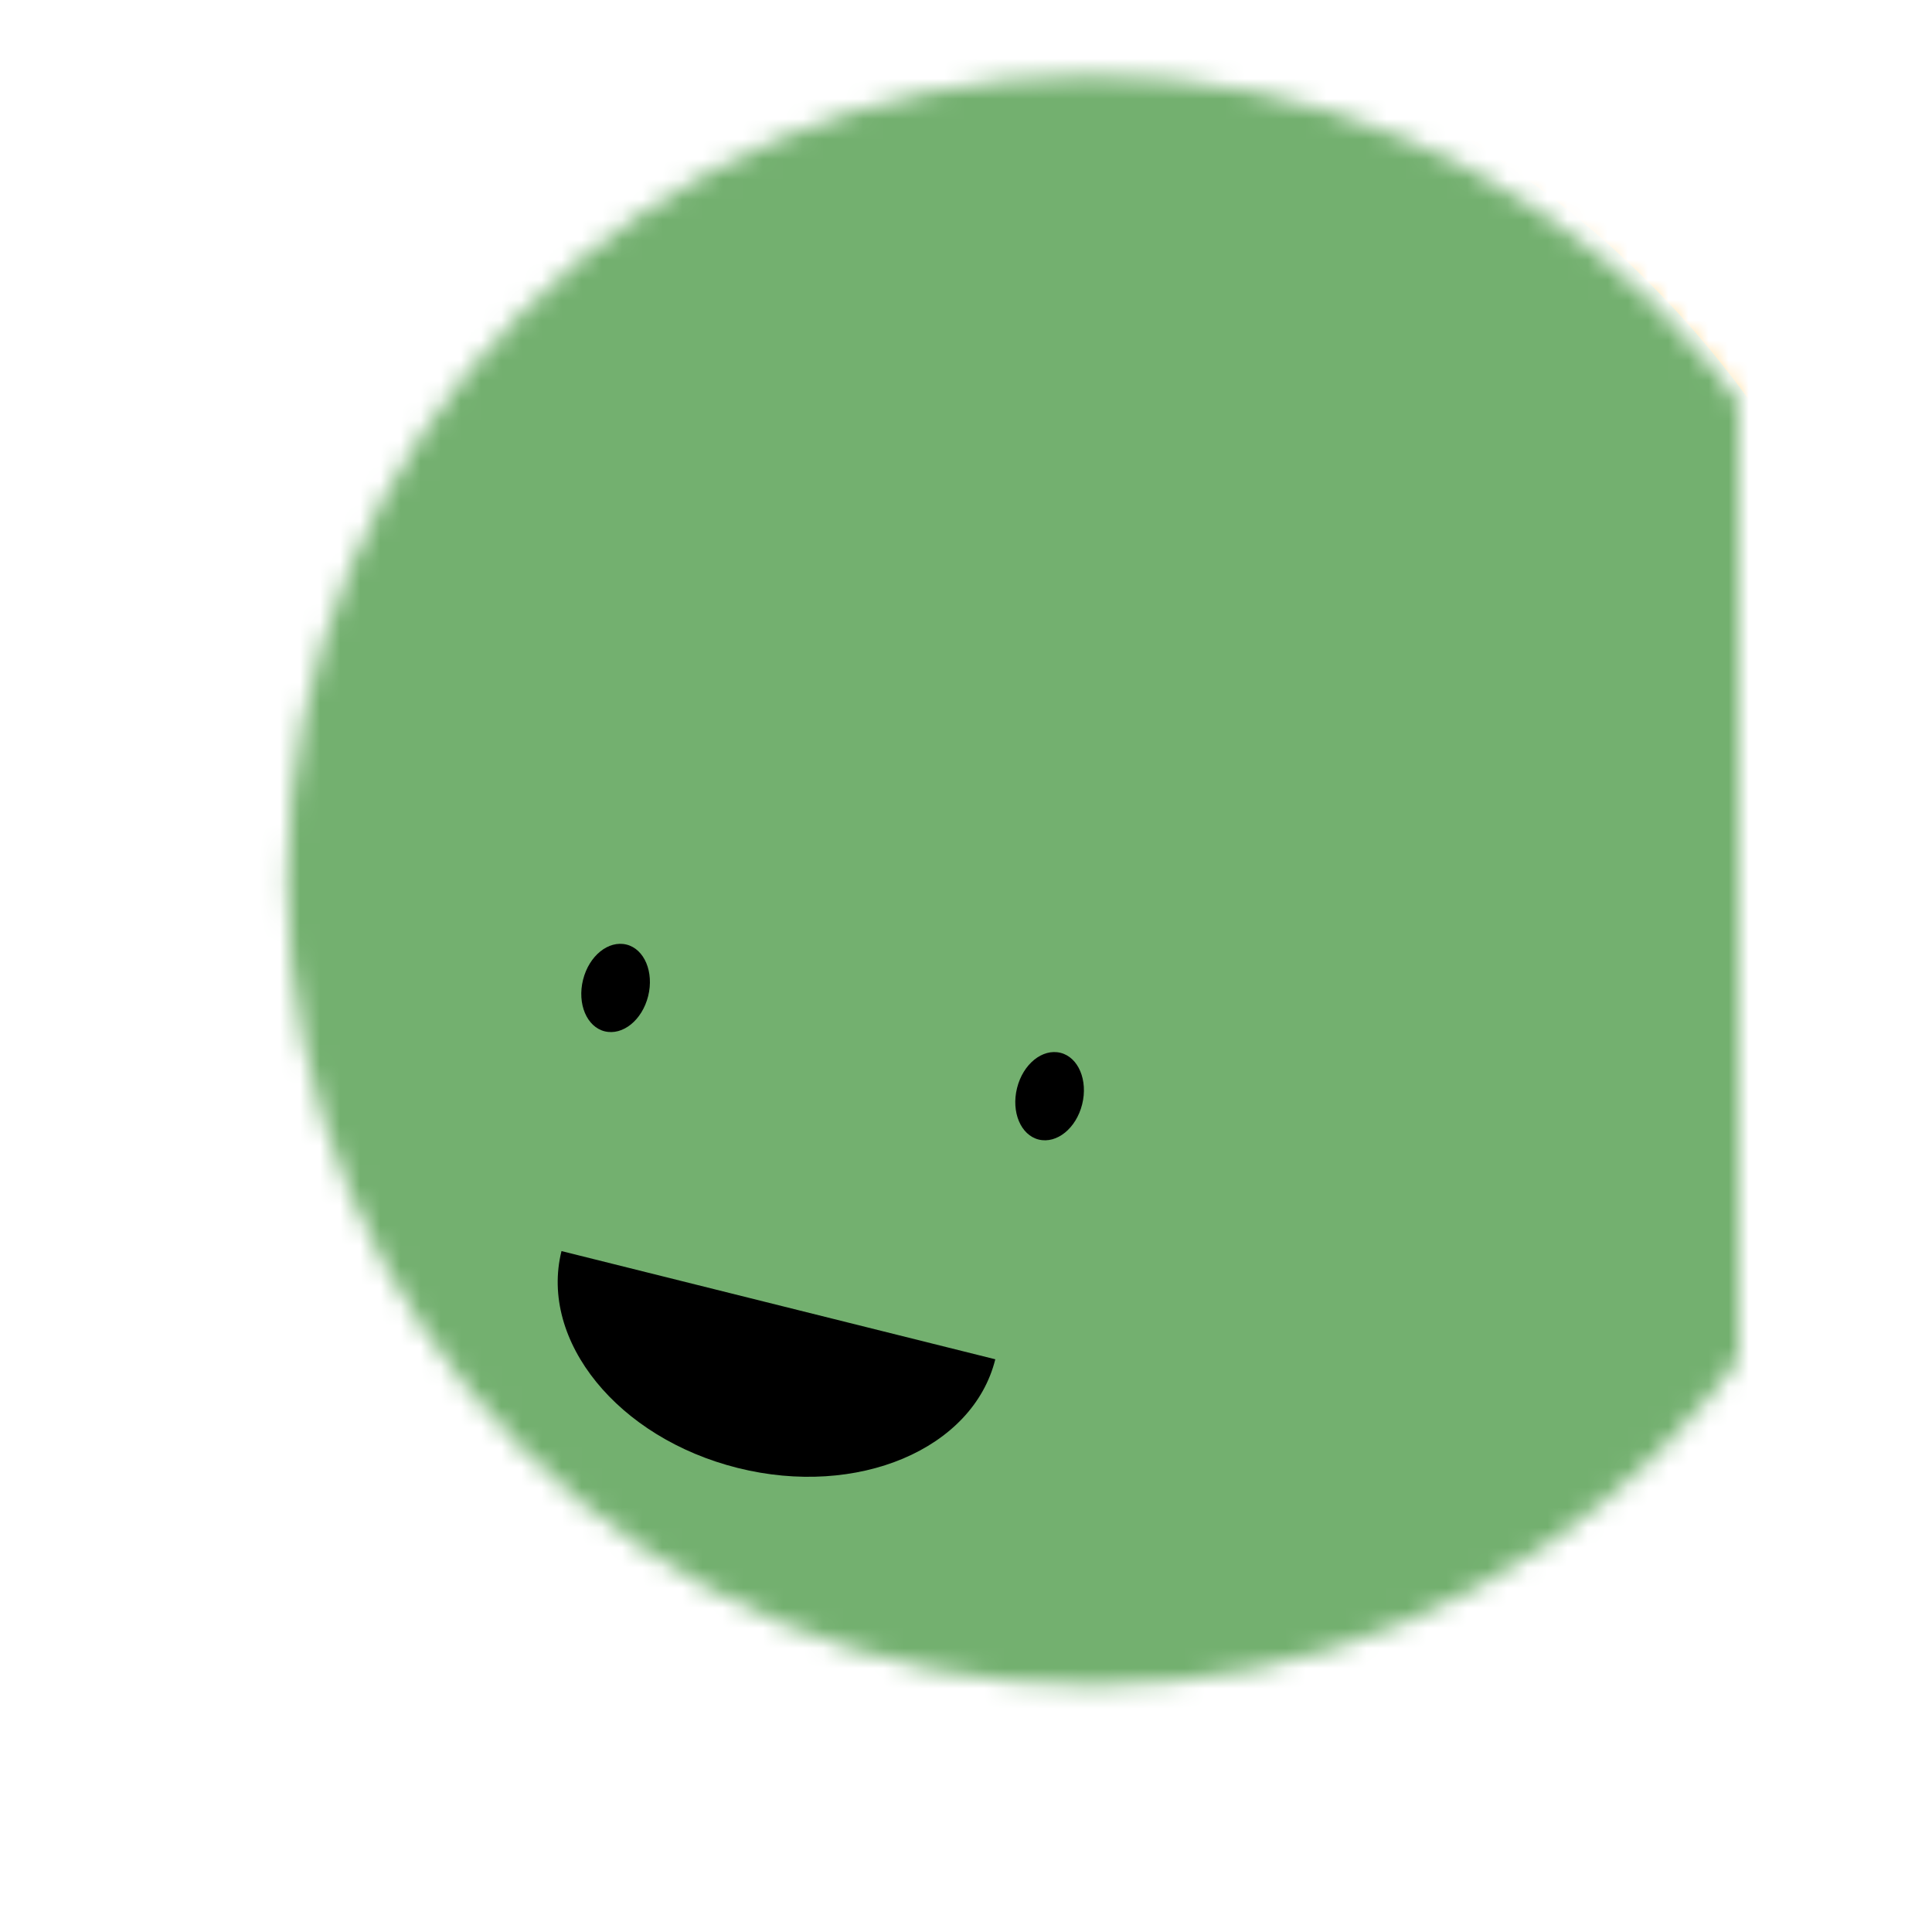 <?xml version="1.0" encoding="UTF-8"?><svg xmlns="http://www.w3.org/2000/svg" xmlns:xlink="http://www.w3.org/1999/xlink" viewBox="0 0 96 96"><defs><style>.f{mask:url(#d);}.g{fill:#fff;}.h{fill:#ffad08;}.i{fill:#73b06f;}</style><mask id="d" width="96" height="96" maskUnits="userSpaceOnUse"><g id="e"><path class="g" d="M54.27,3.75h0c22.09,0,40,17.91,40,40h0c0,22.09-17.91,40-40,40h0c-22.09,0-40-17.91-40-40h0C14.27,21.66,32.18,3.75,54.27,3.75Z"/></g></mask></defs><g id="a"/><g id="b"><g id="c"><g class="f"><g><rect class="h" x="14.27" y="3.75" width="80" height="80"/><path class="i" d="M12.9,80.74h0C-5.18,61.35-4.12,30.97,15.26,12.9h0C34.65-5.18,65.03-4.12,83.11,15.26h0c18.08,19.39,17.02,49.76-2.37,67.84h0c-19.39,18.08-49.76,17.02-67.84-2.37Z"/><g transform="translate(-3 3.5) rotate(7 18 18)"><path d="M35.76,56.79c-.56,4.57,3.92,8.88,10.01,9.63,6.09,.75,11.48-2.35,12.04-6.92"/><path d="M37.11,41.28h0c.91,.11,1.53,1.19,1.38,2.41h0c-.15,1.22-1.01,2.11-1.93,2h0c-.91-.11-1.53-1.19-1.38-2.41h0c.15-1.22,1.01-2.11,1.93-2Z"/><path d="M59.17,43.99h0c.91,.11,1.53,1.19,1.38,2.41h0c-.15,1.22-1.01,2.11-1.93,2h0c-.91-.11-1.53-1.19-1.38-2.41h0c.15-1.22,1.01-2.11,1.93-2Z"/></g></g></g></g></g></svg>